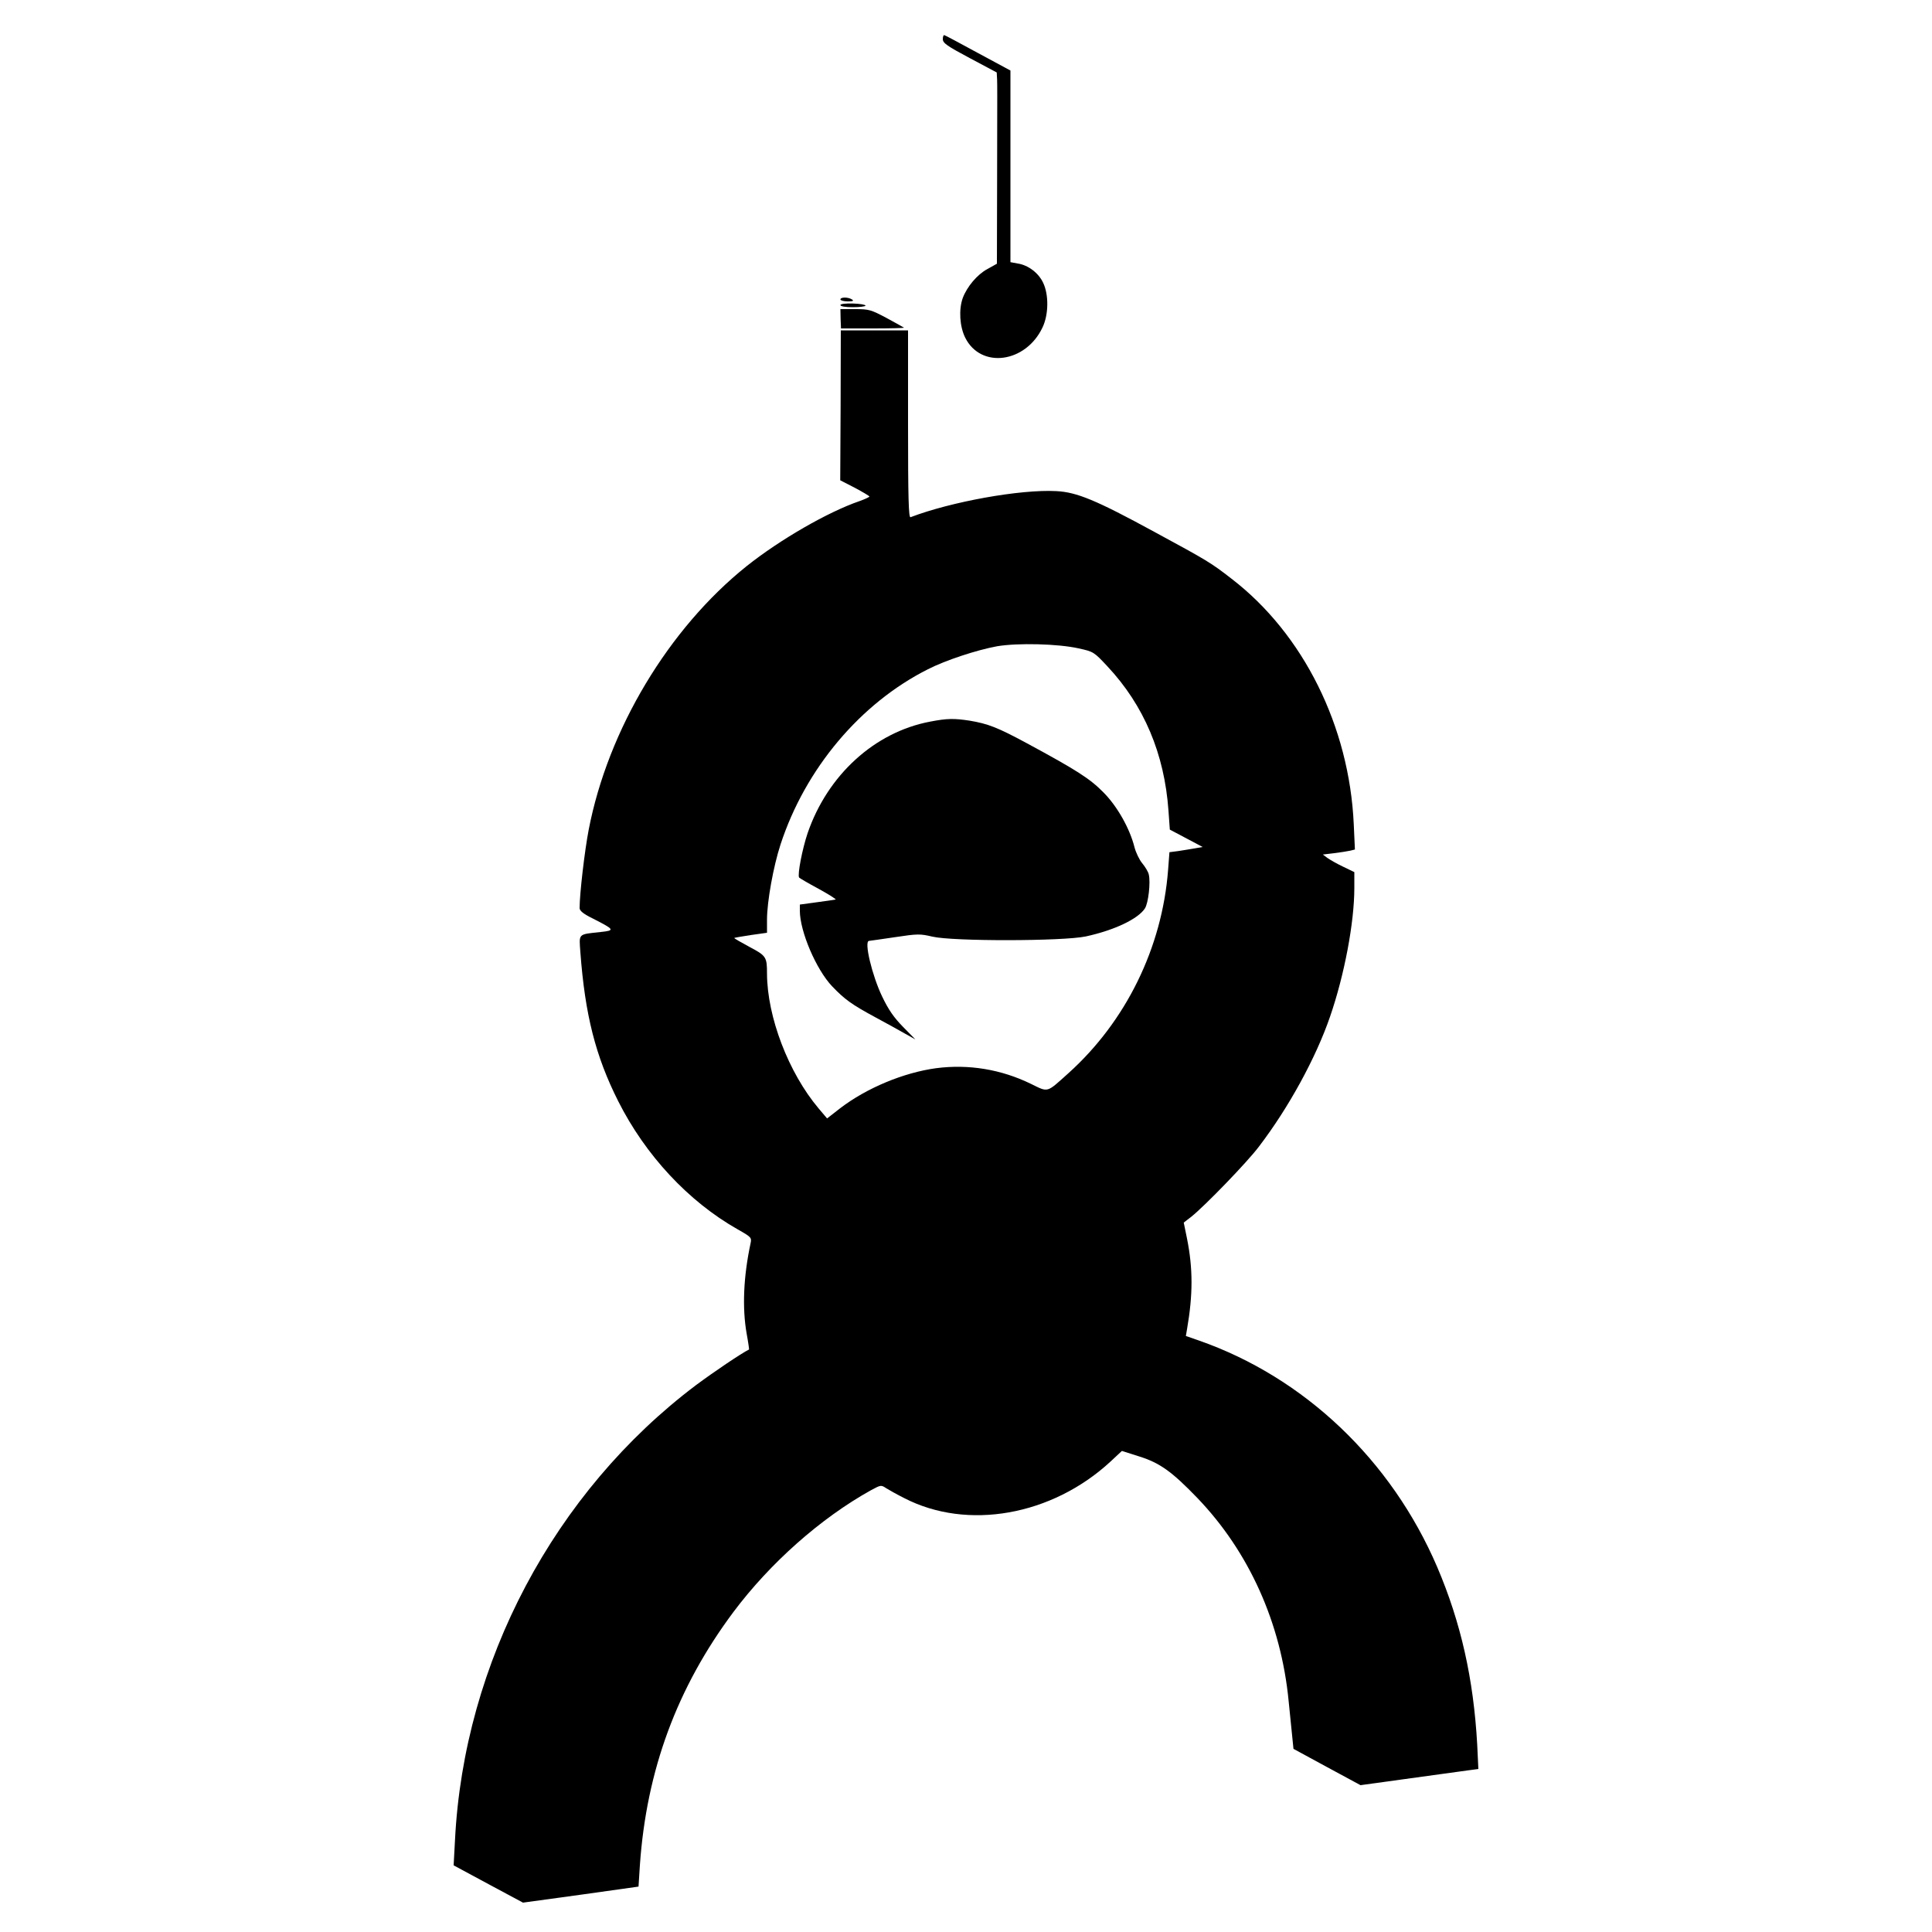 <?xml version="1.0" standalone="no"?>
<!DOCTYPE svg PUBLIC "-//W3C//DTD SVG 20010904//EN"
 "http://www.w3.org/TR/2001/REC-SVG-20010904/DTD/svg10.dtd">
<svg version="1.0" xmlns="http://www.w3.org/2000/svg"
 width="1000pt" height="1000pt" viewBox="0 0 1000 1000"
 preserveAspectRatio="xMidYMid meet">
<g transform="translate(0,1000) scale(0.1,-0.1)"
fill="#000000" stroke="none">
<path d="M4880 9798 c0 -21 20 -35 140 -99 l139 -74 2 -37 c1 -46 1 -13 0
-530 l-1 -423 -50 -28 c-52 -28 -105 -91 -127 -150 -21 -59 -16 -147 13 -205
81 -162 313 -131 400 53 32 67 33 170 3 232 -24 51 -78 91 -131 99 l-38 7 0
496 0 496 -167 90 c-92 50 -170 92 -175 93 -4 2 -8 -7 -8 -20z"/>
<path d="M4350 8450 c0 -5 17 -10 38 -10 27 0 33 3 22 10 -20 13 -60 13 -60 0z"/>
<path d="M4350 8421 c0 -7 26 -11 65 -11 36 0 65 4 65 8 0 5 -29 10 -65 11
-40 1 -65 -2 -65 -8z"/>
<path d="M4351 8350 l2 -50 165 0 c91 0 163 2 161 4 -2 2 -43 24 -90 50 -81
43 -91 46 -163 46 l-76 0 1 -50z"/>
<path d="M4351 7902 l-2 -388 76 -39 c41 -22 75 -42 75 -45 0 -3 -24 -14 -52
-24 -163 -56 -411 -199 -583 -336 -404 -323 -718 -846 -818 -1365 -21 -109
-47 -332 -47 -405 0 -14 19 -30 68 -54 114 -58 116 -62 41 -70 -119 -13 -112
-6 -105 -105 24 -322 78 -537 196 -771 140 -278 362 -518 618 -663 71 -40 73
-43 67 -72 -37 -173 -44 -335 -20 -470 8 -43 13 -80 12 -80 -39 -19 -184 -117
-274 -184 -734 -553 -1202 -1435 -1248 -2356 l-7 -130 180 -97 179 -96 299 41
299 42 7 110 c34 492 192 920 484 1311 190 254 452 486 711 630 52 28 53 29
80 11 16 -10 57 -33 93 -51 327 -169 765 -91 1068 189 l59 55 91 -29 c105 -33
168 -78 299 -214 268 -279 434 -648 473 -1052 6 -60 14 -141 18 -178 l7 -69
173 -94 174 -94 305 42 305 42 -6 126 c-19 342 -85 633 -207 919 -237 553
-687 981 -1232 1172 l-69 24 6 35 c31 179 31 314 0 469 l-17 83 39 30 c71 57
289 282 350 363 155 203 295 460 368 672 75 217 126 489 126 667 l0 82 -58 28
c-32 15 -68 36 -81 45 l-24 18 59 7 c32 4 70 10 83 13 l24 6 -6 131 c-23 506
-261 985 -632 1270 -108 84 -125 94 -400 243 -301 164 -402 206 -508 211 -186
10 -545 -55 -754 -135 -10 -4 -13 95 -13 481 l0 486 -174 0 -174 0 -1 -388z
m1232 -1258 c77 -17 79 -18 149 -93 189 -202 295 -452 316 -747 l7 -98 85 -45
85 -45 -40 -7 c-22 -4 -61 -10 -86 -14 l-46 -6 -7 -92 c-31 -402 -218 -784
-516 -1052 -115 -103 -102 -100 -194 -55 -154 75 -322 103 -491 81 -169 -23
-360 -103 -496 -207 l-68 -53 -44 52 c-156 185 -266 474 -267 697 0 87 -4 93
-91 139 -43 23 -79 44 -79 46 0 1 38 8 85 15 l85 12 0 68 c0 93 33 276 70 389
128 392 413 731 763 907 92 47 254 100 358 119 107 18 315 13 422 -11z"/>
<path d="M4815 6265 c-288 -54 -532 -277 -635 -578 -27 -80 -53 -213 -44 -229
2 -3 48 -30 102 -59 53 -29 92 -54 87 -55 -6 -1 -49 -8 -97 -14 l-88 -12 0
-32 c0 -107 85 -305 167 -391 65 -68 101 -94 223 -160 58 -31 128 -70 156 -86
l52 -29 -64 65 c-47 48 -75 88 -108 157 -52 108 -95 287 -68 288 4 0 64 9 133
19 119 18 131 18 195 3 107 -25 675 -24 794 1 147 32 270 90 306 145 18 28 30
135 20 176 -3 14 -19 40 -34 58 -15 18 -33 56 -40 83 -24 96 -89 212 -161 284
-69 70 -135 113 -396 254 -152 82 -201 101 -297 117 -79 12 -115 12 -203 -5z"/>
</g>
</svg>
